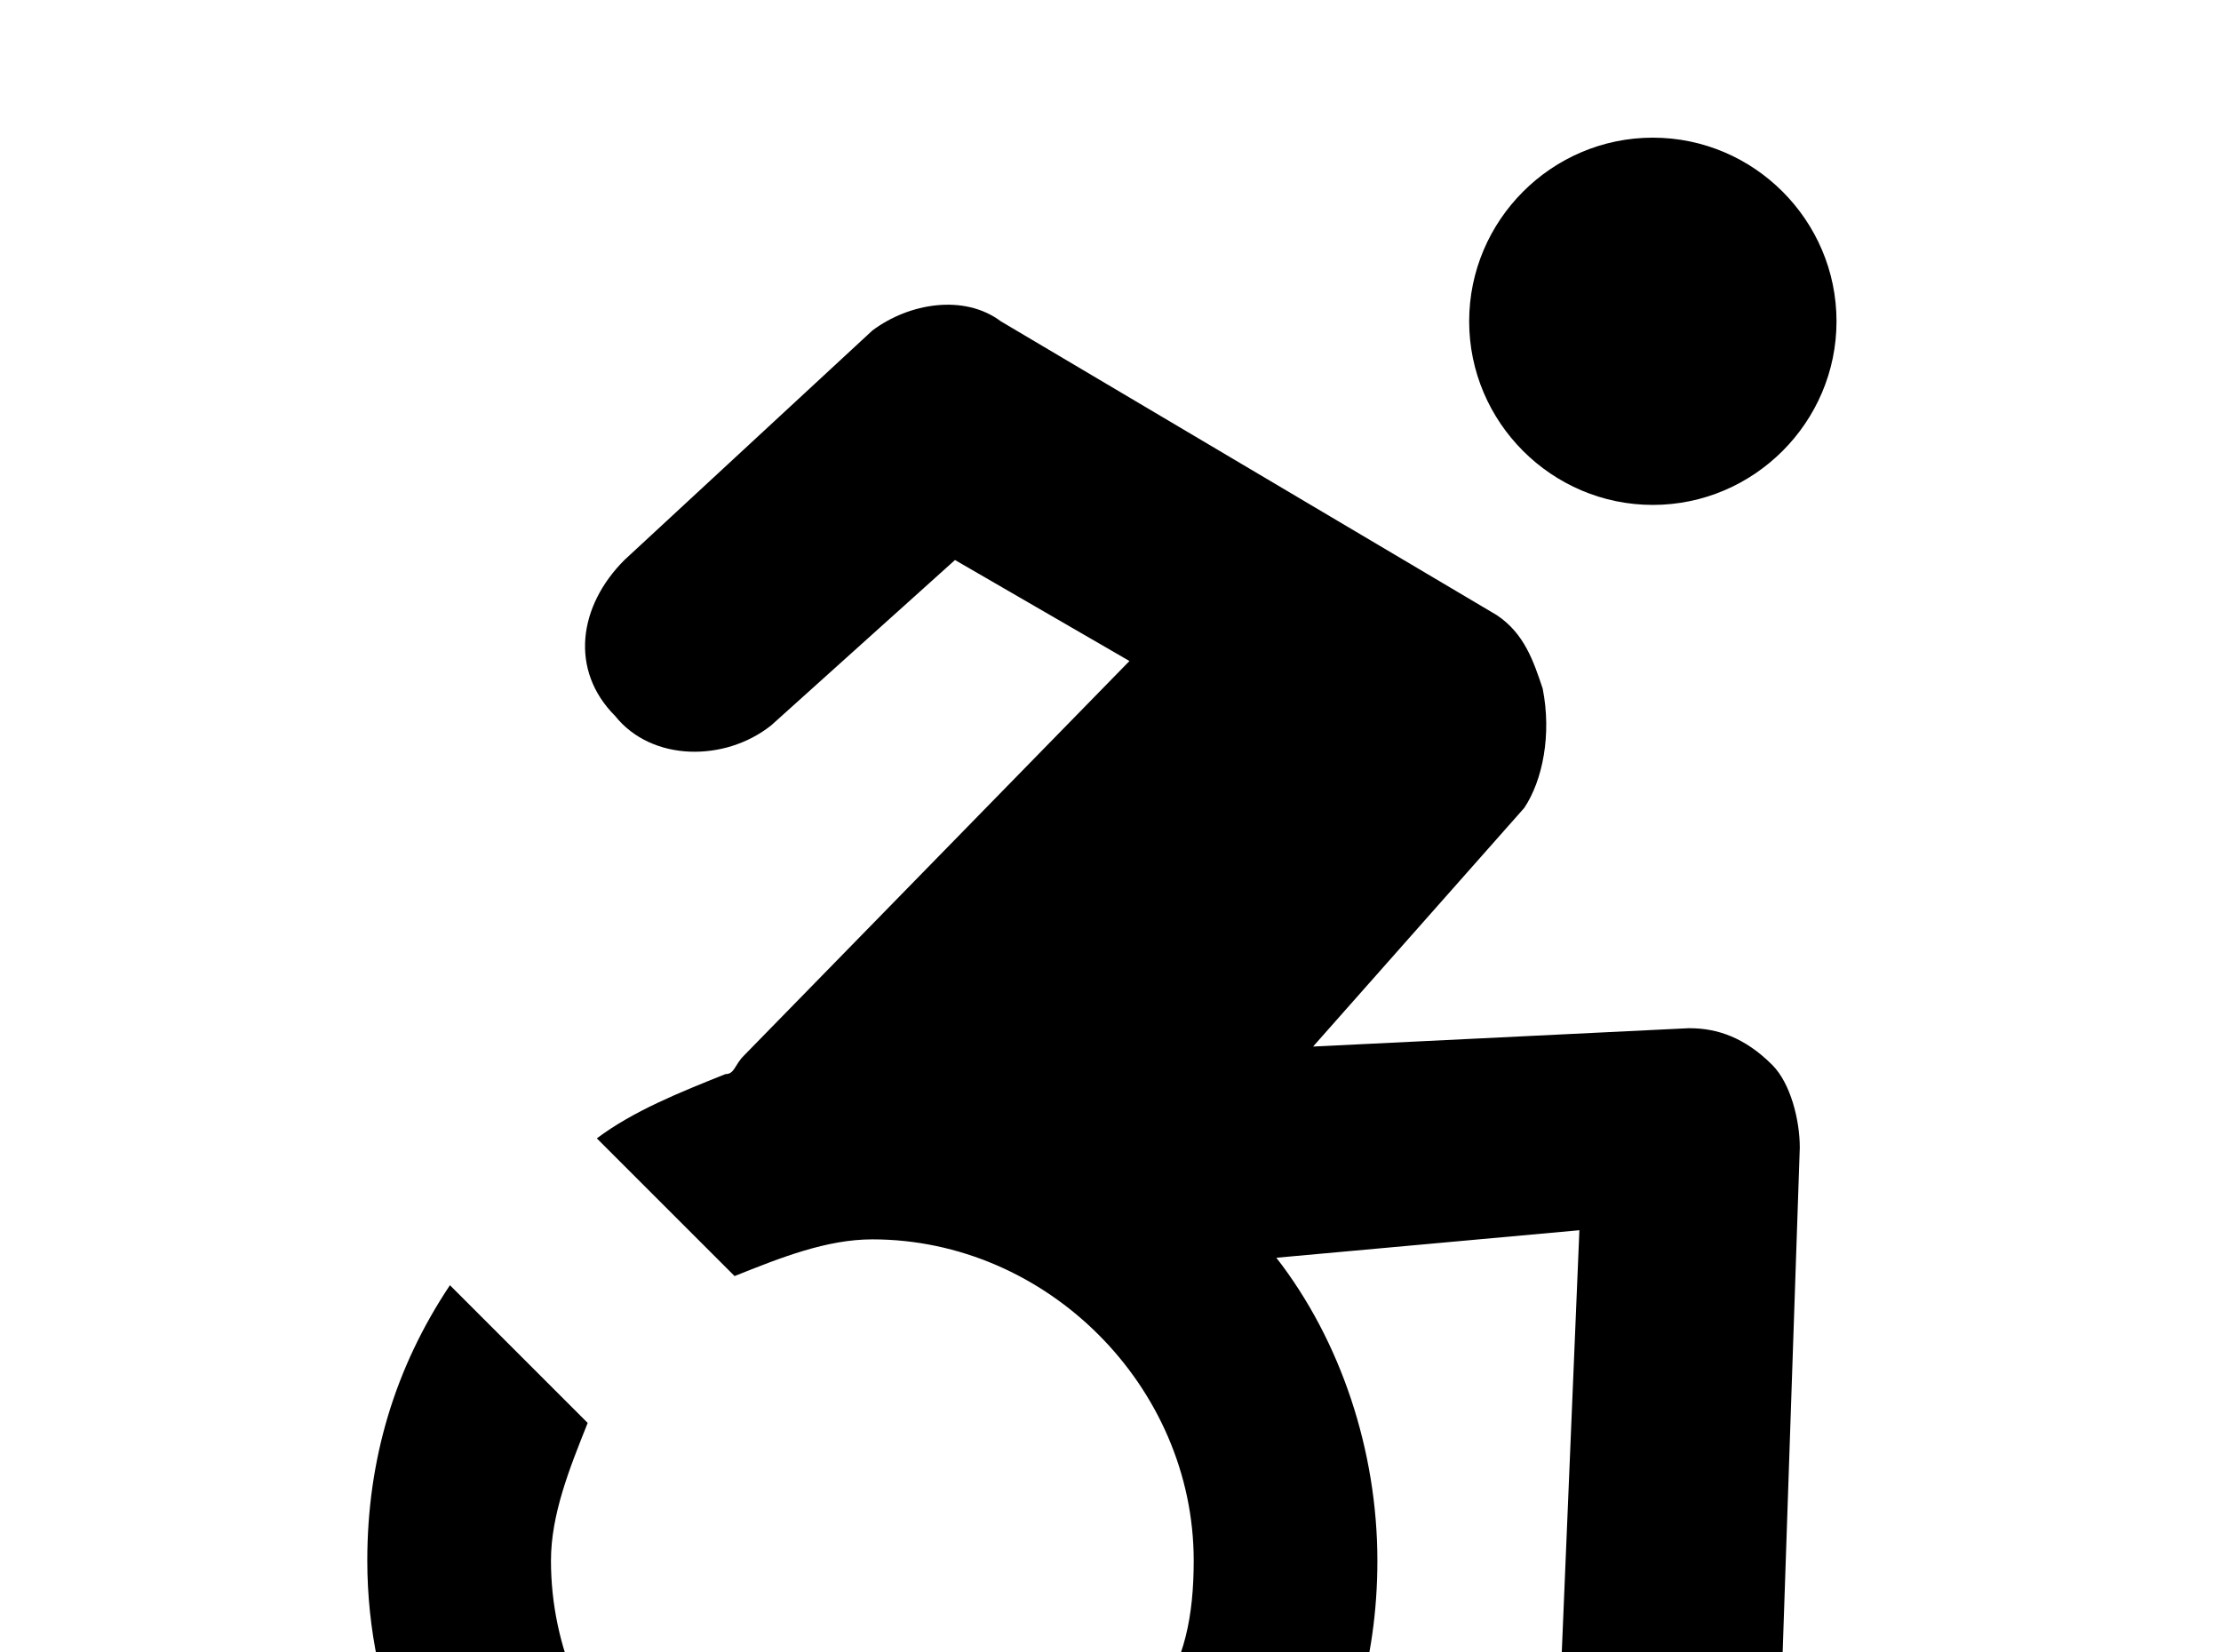 <!-- Generated by IcoMoon.io -->
<svg version="1.1" xmlns="http://www.w3.org/2000/svg" width="43" height="32" viewBox="0 0 43 32">
<title>wheelchair-accessibility</title>
<path d="M32.711 19.911l-7.289 0.356 4.089-4.622c0.356-0.533 0.533-1.422 0.356-2.311-0.178-0.533-0.356-1.067-0.889-1.422l-9.6-5.689c-0.711-0.533-1.778-0.356-2.489 0.178l-4.8 4.444c-0.889 0.889-1.067 2.133-0.178 3.022 0.711 0.889 2.133 0.889 3.022 0.178l3.556-3.2 3.378 1.956-7.467 7.644c-0.178 0.178-0.178 0.356-0.356 0.356-0.889 0.356-1.778 0.711-2.489 1.244l2.667 2.667c0.889-0.356 1.778-0.711 2.667-0.711 3.378 0 6.222 2.844 6.222 6.222 0 1.067-0.178 1.956-0.711 2.667l2.667 2.667c1.067-1.6 1.6-3.378 1.6-5.333 0-2.133-0.711-4.267-1.956-5.867l5.867-0.533-0.356 8.533c-0.178 1.244 0.711 2.133 1.956 2.311h0.178c1.067 0 1.956-0.889 2.133-1.956l0.356-10.489c0-0.533-0.178-1.244-0.533-1.6-0.533-0.533-1.067-0.711-1.6-0.711M32 9.778c1.956 0 3.556-1.6 3.556-3.556s-1.6-3.556-3.556-3.556-3.556 1.6-3.556 3.556 1.6 3.556 3.556 3.556M22.222 38.4c-1.6 1.067-3.378 1.6-5.333 1.6-5.333 0-9.778-4.444-9.778-9.778 0-1.956 0.533-3.733 1.6-5.333l2.667 2.667c-0.356 0.889-0.711 1.778-0.711 2.667 0 3.378 2.844 6.222 6.222 6.222 1.067 0 1.956-0.178 2.667-0.711l2.667 2.667z"></path>
</svg>
